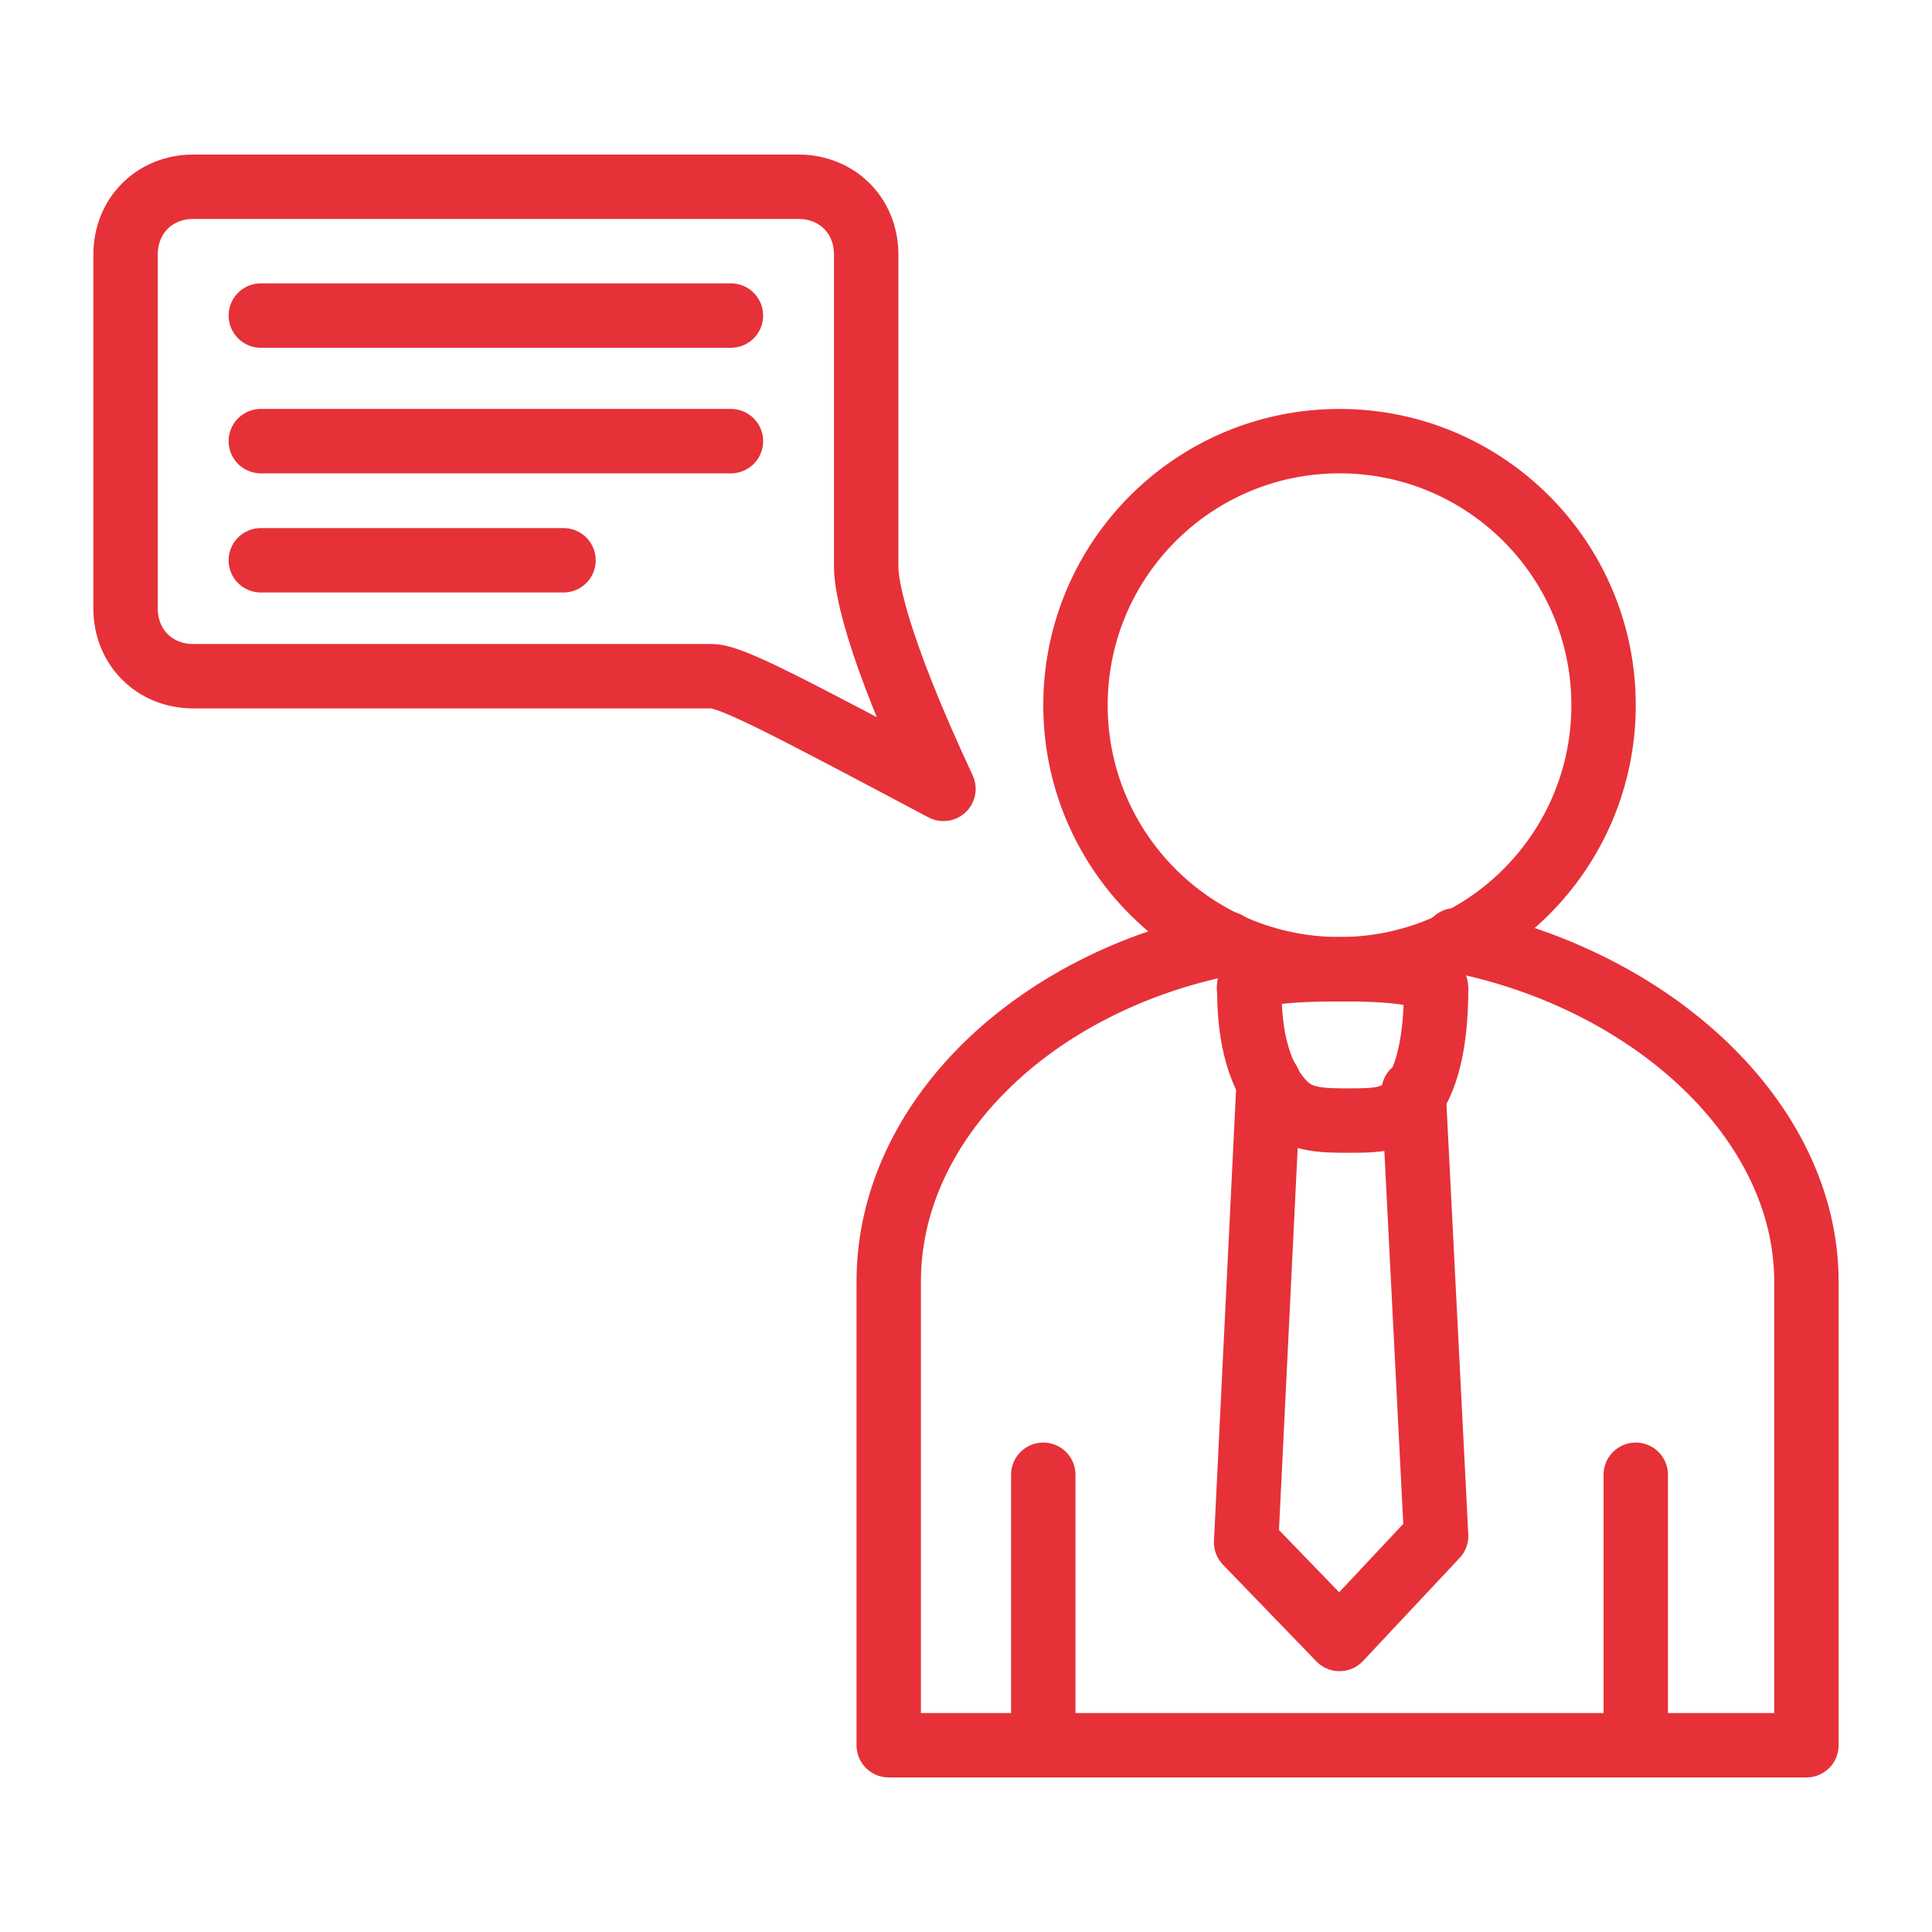 <?xml version="1.0" encoding="utf-8"?>
<!-- Generator: Adobe Illustrator 17.0.0, SVG Export Plug-In . SVG Version: 6.00 Build 0)  -->
<!DOCTYPE svg PUBLIC "-//W3C//DTD SVG 1.1//EN" "http://www.w3.org/Graphics/SVG/1.1/DTD/svg11.dtd">
<svg version="1.1" id="Layer_1" xmlns="http://www.w3.org/2000/svg" xmlns:xlink="http://www.w3.org/1999/xlink" x="0px" y="0px"
	 width="60px" height="60px" viewBox="0 0 60 60" style="enable-background:new 0 0 60 60;" xml:space="preserve">
<style type="text/css">
	.st0{fill:none;stroke:#E63138;stroke-width:2;stroke-linecap:round;stroke-linejoin:round;stroke-miterlimit:10;}
</style>
<g>
	<path class="st0" d="M45.2,29.2c6.1,1.2,10.9,5.6,10.9,10.6v14.4H27.6V39.8c0-5,4.5-9.3,10.5-10.5"/>
	<line class="st0" x1="32.4" y1="54.2" x2="32.4" y2="45.8"/>
	<line class="st0" x1="50.8" y1="54.2" x2="50.8" y2="45.8"/>
	<circle class="st0" cx="41.6" cy="21.9" r="8.2"/>
	<path class="st0" d="M41.7,30.1c2,0,2.9,0.2,2.9,0.6c0,1.4-0.2,2.7-0.8,3.5c-0.4,0.6-1.1,0.6-1.9,0.6c-0.8,0-1.5,0-2-0.5
		c-0.8-0.8-1.1-2.1-1.1-3.5C38.7,30.3,39.2,30.1,41.7,30.1z"/>
	<polyline class="st0" points="39.4,33.6 38.7,47.9 41.6,50.9 44.6,47.7 43.9,33.9 	"/>
	<path class="st0" d="M26.9,17.6c0,0.6,0.3,2.4,2.4,6.9c-4.9-2.6-6.6-3.5-7.2-3.5H6c-1.2,0-2.1-0.9-2.1-2.1v-11
		c0-1.2,0.9-2.1,2.1-2.1h18.8c1.2,0,2.1,0.9,2.1,2.1V17.6z"/>
	<line class="st0" x1="8.1" y1="9.8" x2="22.7" y2="9.8"/>
	<line class="st0" x1="8.1" y1="13.7" x2="22.7" y2="13.7"/>
	<line class="st0" x1="8.1" y1="17.4" x2="17.5" y2="17.4"/>
</g>
</svg>
